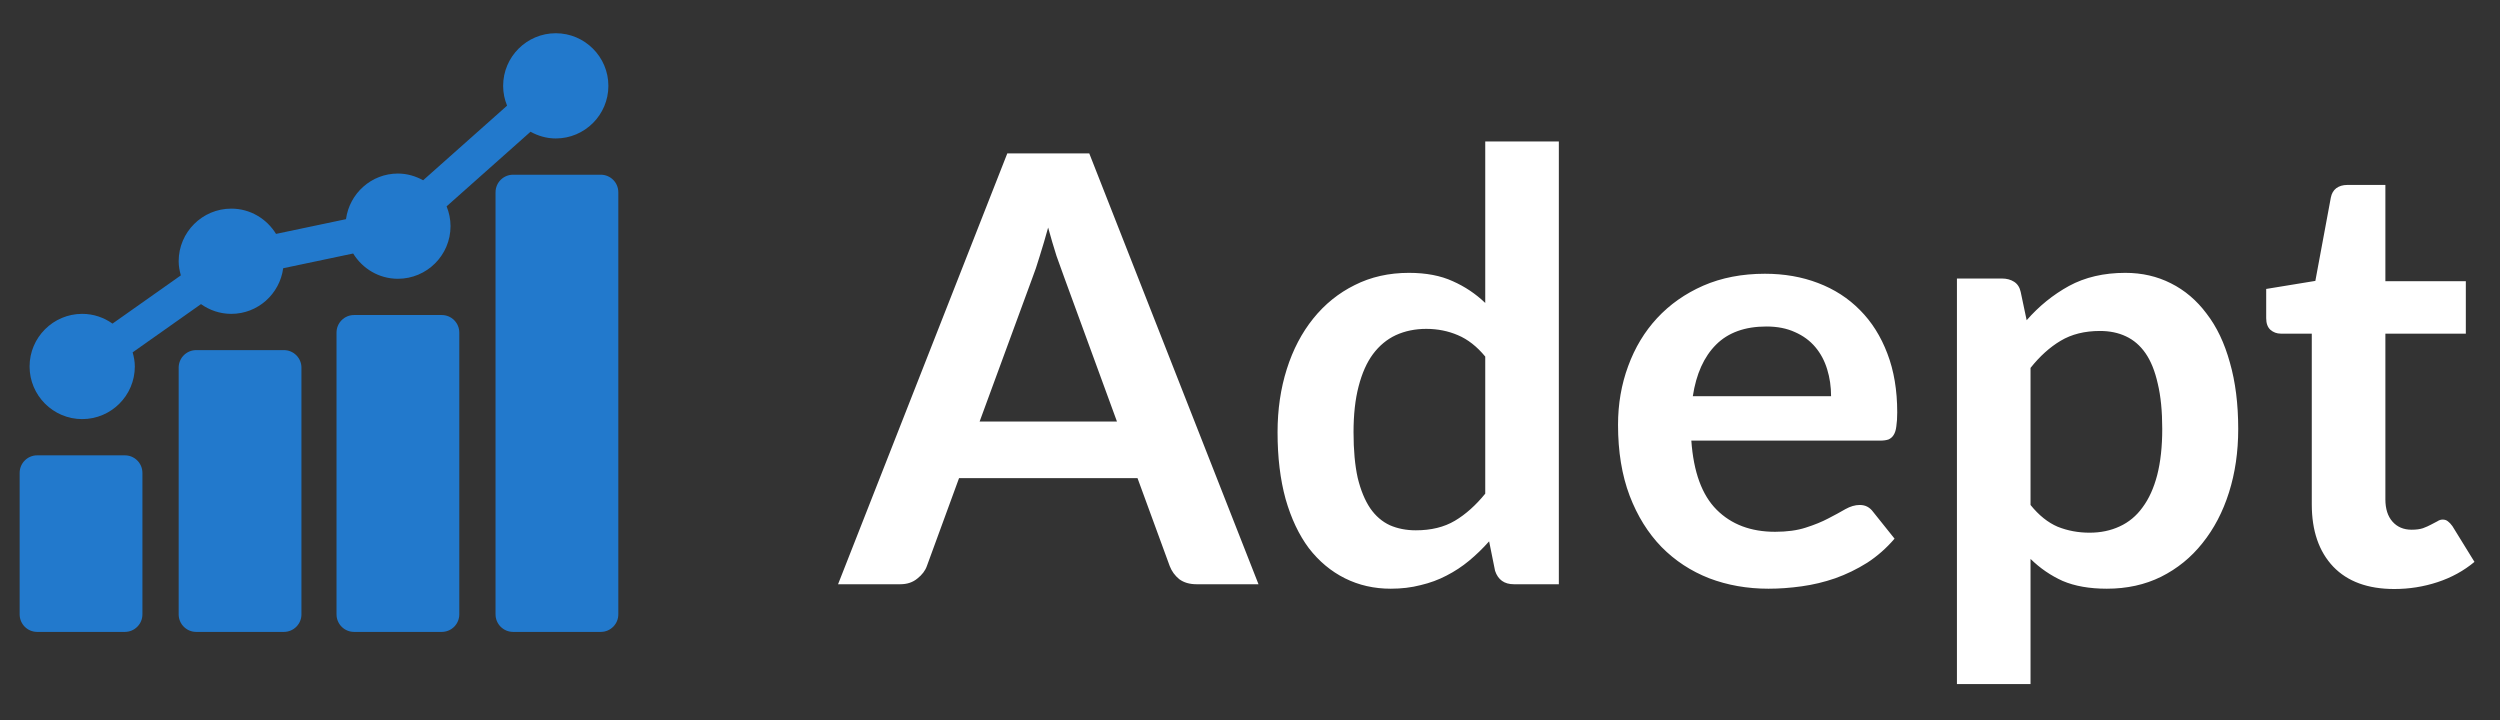<svg width="184" height="53" viewBox="0 0 184 53" fill="none" xmlns="http://www.w3.org/2000/svg">
<rect x="0" y="0" width="184" height="53" fill="#333333" stroke="none"/>
<path d="M92.626 43H88.064C87.553 43 87.129 42.876 86.792 42.627C86.471 42.364 86.237 42.042 86.091 41.662L83.722 35.193H70.585L68.217 41.662C68.1 41.998 67.866 42.306 67.515 42.583C67.179 42.861 66.762 43 66.265 43H61.681L74.138 11.288H80.169L92.626 43ZM72.099 31.026H82.209L78.349 20.477C78.173 20.009 77.976 19.461 77.757 18.832C77.552 18.189 77.347 17.494 77.143 16.749C76.938 17.494 76.733 18.189 76.529 18.832C76.338 19.475 76.148 20.038 75.958 20.521L72.099 31.026ZM111.419 43C110.717 43 110.257 42.671 110.037 42.013L109.599 39.842C109.131 40.368 108.641 40.843 108.129 41.267C107.618 41.691 107.062 42.057 106.463 42.364C105.878 42.671 105.242 42.905 104.555 43.066C103.882 43.241 103.151 43.329 102.362 43.329C101.133 43.329 100.008 43.073 98.984 42.561C97.961 42.05 97.076 41.311 96.331 40.346C95.6 39.367 95.029 38.161 94.62 36.728C94.225 35.295 94.028 33.657 94.028 31.815C94.028 30.148 94.254 28.599 94.708 27.166C95.161 25.733 95.812 24.49 96.66 23.438C97.508 22.385 98.524 21.566 99.708 20.981C100.892 20.382 102.223 20.082 103.699 20.082C104.957 20.082 106.031 20.287 106.923 20.696C107.815 21.091 108.612 21.625 109.314 22.297V10.411H114.731V43H111.419ZM104.204 39.031C105.33 39.031 106.287 38.797 107.077 38.329C107.866 37.861 108.612 37.196 109.314 36.333V26.245C108.7 25.499 108.027 24.973 107.296 24.666C106.58 24.359 105.805 24.205 104.971 24.205C104.153 24.205 103.407 24.359 102.734 24.666C102.077 24.973 101.514 25.441 101.046 26.069C100.593 26.683 100.242 27.473 99.993 28.438C99.745 29.388 99.62 30.514 99.62 31.815C99.62 33.131 99.723 34.249 99.927 35.171C100.147 36.077 100.454 36.823 100.848 37.408C101.243 37.978 101.726 38.395 102.296 38.658C102.866 38.906 103.502 39.031 104.204 39.031ZM129.899 20.148C131.317 20.148 132.618 20.375 133.803 20.828C135.001 21.281 136.032 21.946 136.895 22.823C137.757 23.686 138.43 24.753 138.912 26.025C139.395 27.283 139.636 28.723 139.636 30.346C139.636 30.755 139.614 31.099 139.57 31.377C139.541 31.64 139.475 31.852 139.373 32.013C139.285 32.159 139.161 32.268 139 32.342C138.839 32.4 138.635 32.429 138.386 32.429H124.482C124.643 34.739 125.264 36.435 126.346 37.517C127.428 38.599 128.861 39.14 130.644 39.14C131.522 39.14 132.275 39.038 132.903 38.833C133.547 38.628 134.102 38.402 134.57 38.153C135.053 37.905 135.469 37.678 135.82 37.473C136.186 37.269 136.537 37.166 136.873 37.166C137.092 37.166 137.282 37.21 137.443 37.298C137.604 37.386 137.743 37.51 137.86 37.671L139.439 39.645C138.839 40.346 138.167 40.938 137.421 41.421C136.675 41.889 135.893 42.269 135.075 42.561C134.27 42.839 133.444 43.037 132.596 43.154C131.763 43.27 130.951 43.329 130.162 43.329C128.598 43.329 127.143 43.073 125.798 42.561C124.453 42.035 123.283 41.267 122.289 40.259C121.295 39.235 120.512 37.978 119.942 36.486C119.372 34.981 119.087 33.241 119.087 31.267C119.087 29.732 119.335 28.292 119.832 26.947C120.33 25.587 121.039 24.41 121.96 23.416C122.895 22.407 124.029 21.61 125.359 21.025C126.704 20.44 128.217 20.148 129.899 20.148ZM130.008 24.03C128.429 24.03 127.194 24.476 126.302 25.367C125.41 26.259 124.84 27.524 124.591 29.162H134.767C134.767 28.46 134.672 27.802 134.482 27.188C134.292 26.559 134 26.011 133.605 25.543C133.21 25.075 132.713 24.709 132.114 24.446C131.514 24.169 130.813 24.03 130.008 24.03ZM144.03 50.347V20.499H147.342C147.693 20.499 147.992 20.579 148.241 20.74C148.49 20.901 148.65 21.149 148.723 21.486L149.162 23.569C150.069 22.531 151.107 21.69 152.276 21.047C153.461 20.404 154.842 20.082 156.421 20.082C157.649 20.082 158.768 20.338 159.777 20.85C160.8 21.361 161.677 22.107 162.408 23.087C163.154 24.052 163.724 25.25 164.119 26.683C164.528 28.102 164.733 29.732 164.733 31.574C164.733 33.255 164.507 34.812 164.053 36.245C163.6 37.678 162.949 38.921 162.101 39.974C161.268 41.026 160.252 41.852 159.053 42.452C157.869 43.037 156.538 43.329 155.062 43.329C153.79 43.329 152.708 43.139 151.816 42.759C150.939 42.364 150.149 41.823 149.447 41.136V50.347H144.03ZM154.557 24.359C153.431 24.359 152.466 24.6 151.662 25.082C150.873 25.55 150.134 26.215 149.447 27.078V37.166C150.061 37.927 150.727 38.46 151.443 38.767C152.174 39.06 152.956 39.206 153.79 39.206C154.608 39.206 155.347 39.052 156.005 38.745C156.677 38.438 157.24 37.971 157.693 37.342C158.161 36.713 158.519 35.924 158.768 34.973C159.016 34.008 159.141 32.875 159.141 31.574C159.141 30.258 159.031 29.147 158.812 28.24C158.607 27.319 158.307 26.574 157.913 26.003C157.518 25.433 157.035 25.017 156.465 24.753C155.91 24.49 155.274 24.359 154.557 24.359ZM176.222 43.351C174.277 43.351 172.779 42.803 171.726 41.706C170.673 40.595 170.147 39.067 170.147 37.123V24.556H167.866C167.574 24.556 167.318 24.461 167.099 24.271C166.894 24.081 166.792 23.796 166.792 23.416V21.266L170.41 20.674L171.551 14.534C171.609 14.241 171.741 14.014 171.945 13.854C172.165 13.693 172.435 13.612 172.757 13.612H175.564V20.696H181.485V24.556H175.564V36.75C175.564 37.451 175.739 38 176.09 38.395C176.441 38.789 176.909 38.987 177.494 38.987C177.83 38.987 178.108 38.95 178.327 38.877C178.561 38.789 178.759 38.702 178.919 38.614C179.095 38.526 179.248 38.446 179.38 38.373C179.512 38.285 179.643 38.241 179.775 38.241C179.936 38.241 180.067 38.285 180.17 38.373C180.272 38.446 180.382 38.563 180.498 38.723L182.121 41.355C181.332 42.013 180.425 42.51 179.402 42.846C178.378 43.183 177.318 43.351 176.222 43.351Z" fill="white"/>
<path d="M10.482 34.804C10.482 34.091 9.904 33.513 9.191 33.513H2.737C2.023 33.513 1.446 34.091 1.446 34.804V45.217C1.446 45.931 2.023 46.508 2.737 46.508H9.191C9.904 46.508 10.482 45.931 10.482 45.217V34.804Z" fill="#2279CC"/>
<path d="M20.895 25.768H14.441C13.728 25.768 13.15 26.346 13.15 27.059V45.217C13.15 45.931 13.728 46.508 14.441 46.508H20.895C21.608 46.508 22.186 45.931 22.186 45.217V27.059C22.186 26.346 21.608 25.768 20.895 25.768Z" fill="#2279CC"/>
<path d="M32.513 23.186H26.059C25.346 23.186 24.768 23.764 24.768 24.477V45.217C24.768 45.931 25.346 46.508 26.059 46.508H32.513C33.227 46.508 33.804 45.931 33.804 45.217V24.477C33.804 23.764 33.227 23.186 32.513 23.186Z" fill="#2279CC"/>
<path d="M44.218 12.859H37.763C37.05 12.859 36.472 13.437 36.472 14.15V45.217C36.472 45.931 37.05 46.508 37.763 46.508H44.218C44.931 46.508 45.508 45.931 45.508 45.217V14.15C45.508 13.437 44.931 12.859 44.218 12.859Z" fill="#2279CC"/>
<path d="M6.05 30.846C8.185 30.846 9.923 29.108 9.923 26.973C9.923 26.61 9.856 26.266 9.763 25.933L14.793 22.383C15.424 22.831 16.191 23.1 17.023 23.1C18.982 23.1 20.588 21.633 20.843 19.742L25.993 18.658C26.675 19.769 27.89 20.518 29.286 20.518C31.421 20.518 33.159 18.781 33.159 16.646C33.159 16.129 33.053 15.638 32.869 15.188L39.047 9.696C39.601 10.002 40.228 10.191 40.904 10.191C43.039 10.191 44.777 8.454 44.777 6.318C44.777 4.183 43.039 2.446 40.904 2.446C38.769 2.446 37.031 4.183 37.031 6.318C37.031 6.835 37.137 7.326 37.321 7.777L31.143 13.268C30.589 12.963 29.962 12.773 29.286 12.773C27.327 12.773 25.72 14.24 25.465 16.131L20.315 17.215C19.634 16.104 18.419 15.355 17.023 15.355C14.887 15.355 13.15 17.092 13.15 19.227C13.15 19.59 13.216 19.934 13.31 20.267L8.28 23.818C7.648 23.369 6.881 23.1 6.05 23.1C3.915 23.1 2.177 24.837 2.177 26.973C2.177 29.108 3.915 30.846 6.05 30.846Z" fill="#2279CC"/>
</svg>
